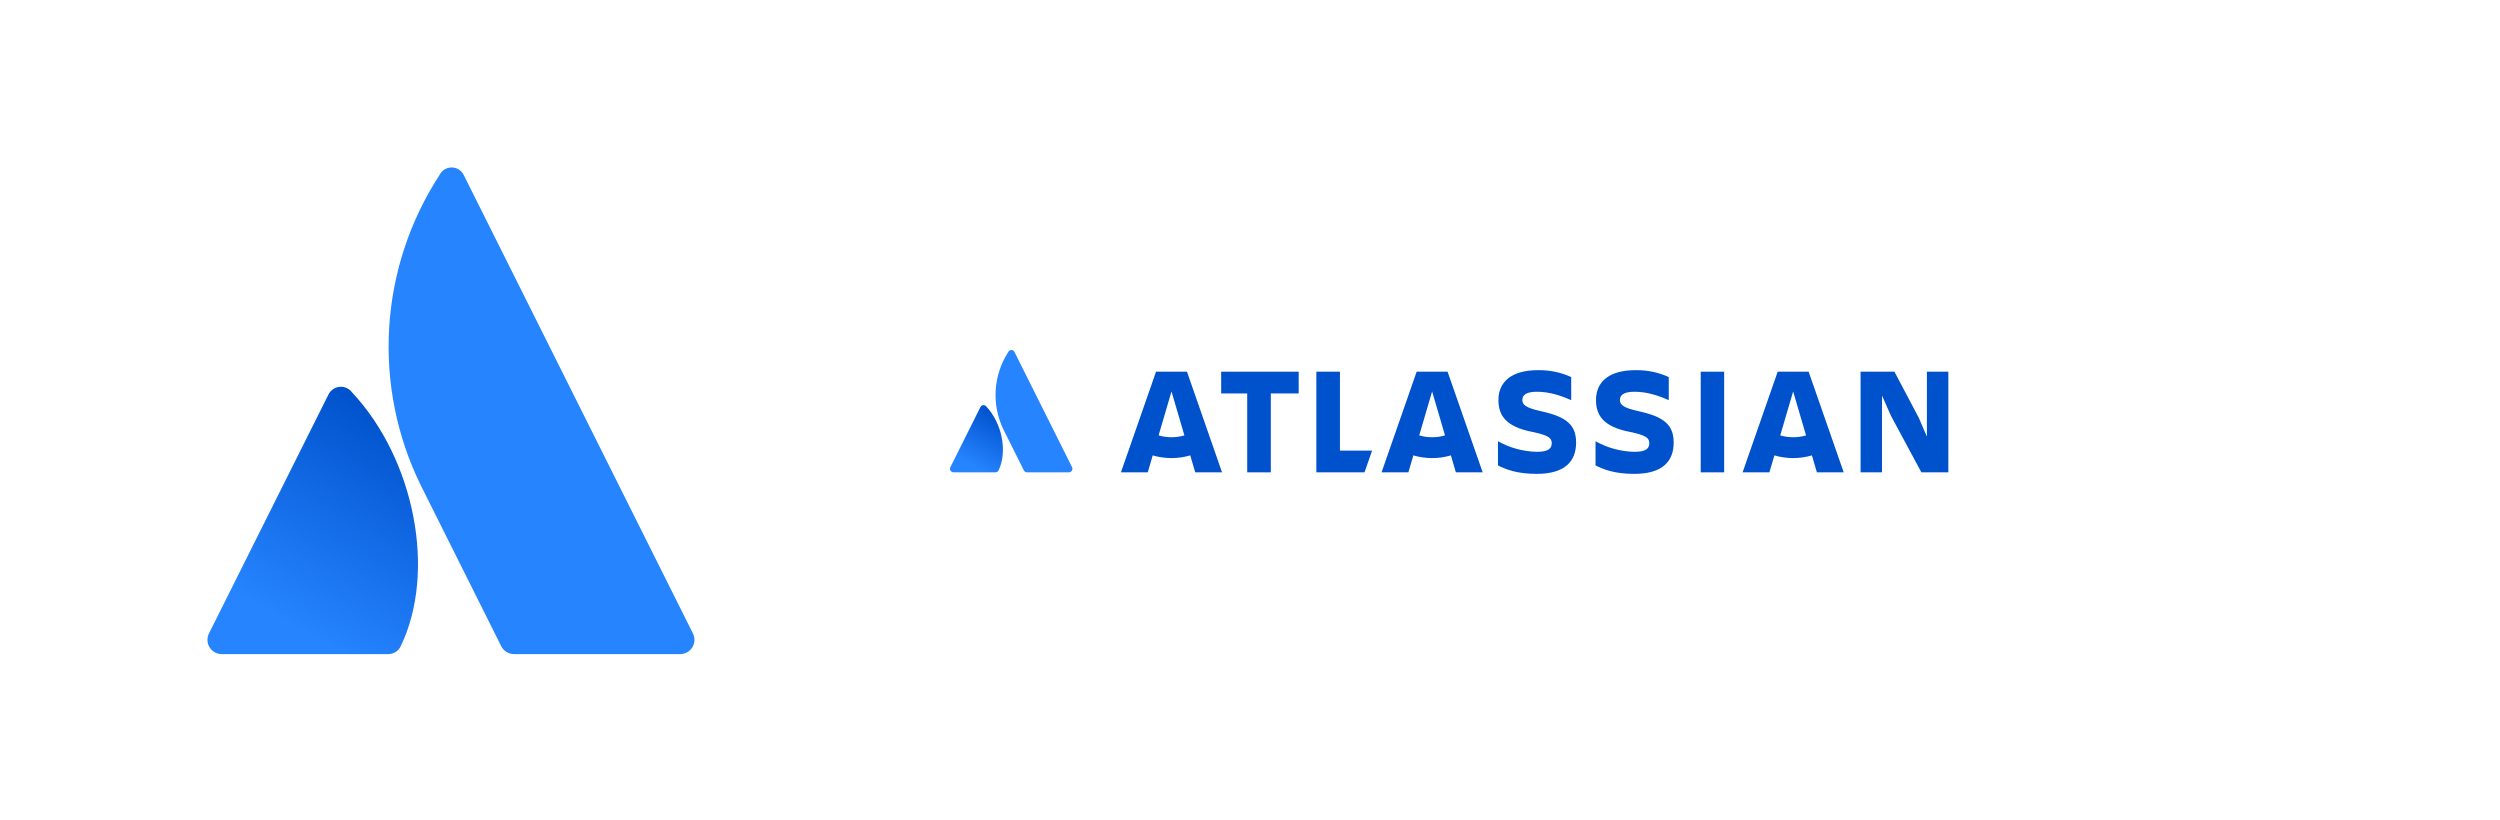 <svg width="250" height="82" viewBox="0 0 250 82" fill="none" xmlns="http://www.w3.org/2000/svg">
<g clip-path="url(#clip0_401_3198)">
<path d="M35.19 39.22C35.045 39.031 34.854 38.882 34.635 38.788C34.416 38.694 34.176 38.659 33.94 38.684C33.703 38.71 33.477 38.797 33.283 38.935C33.089 39.074 32.934 39.26 32.834 39.476L20.896 63.345C20.787 63.562 20.736 63.804 20.747 64.047C20.758 64.29 20.83 64.526 20.958 64.733C21.086 64.94 21.265 65.111 21.477 65.229C21.689 65.348 21.929 65.41 22.172 65.41H38.795C39.061 65.416 39.324 65.345 39.55 65.205C39.777 65.065 39.958 64.862 40.071 64.621C43.657 57.211 41.484 45.945 35.19 39.22Z" fill="url(#paint0_linear_401_3198)"/>
<path d="M43.946 17.511C40.971 22.087 39.237 27.359 38.915 32.808C38.593 38.258 39.693 43.697 42.108 48.593L50.122 64.621C50.24 64.858 50.422 65.057 50.648 65.197C50.873 65.336 51.133 65.41 51.398 65.41H68.018C68.261 65.41 68.5 65.347 68.713 65.229C68.925 65.111 69.104 64.94 69.232 64.733C69.359 64.526 69.432 64.29 69.443 64.047C69.454 63.804 69.403 63.562 69.294 63.345C69.294 63.345 46.934 18.62 46.373 17.502C46.261 17.274 46.088 17.082 45.873 16.948C45.658 16.814 45.41 16.744 45.156 16.745C44.903 16.746 44.655 16.818 44.441 16.953C44.227 17.089 44.055 17.282 43.946 17.511Z" fill="#2684FF"/>
</g>
<g clip-path="url(#clip1_401_3198)">
<path d="M98.631 40.65C98.595 40.602 98.547 40.565 98.492 40.541C98.436 40.518 98.376 40.509 98.317 40.515C98.257 40.522 98.2 40.544 98.152 40.578C98.103 40.613 98.064 40.66 98.039 40.714L95.037 46.715C95.01 46.77 94.997 46.831 95 46.892C95.003 46.953 95.021 47.012 95.053 47.064C95.085 47.116 95.13 47.159 95.183 47.189C95.237 47.219 95.297 47.234 95.358 47.234H99.537C99.604 47.236 99.67 47.218 99.727 47.183C99.784 47.148 99.83 47.097 99.858 47.036C100.76 45.173 100.213 42.341 98.631 40.65Z" fill="url(#paint1_linear_401_3198)"/>
<path d="M100.832 35.192C100.084 36.343 99.648 37.668 99.567 39.038C99.487 40.408 99.763 41.776 100.37 43.006L102.385 47.036C102.415 47.096 102.46 47.146 102.517 47.181C102.574 47.216 102.639 47.234 102.706 47.234H106.884C106.945 47.234 107.005 47.219 107.059 47.189C107.112 47.159 107.157 47.116 107.189 47.064C107.221 47.012 107.24 46.953 107.242 46.892C107.245 46.831 107.232 46.77 107.205 46.715C107.205 46.715 101.584 35.471 101.442 35.19C101.414 35.133 101.371 35.084 101.317 35.051C101.263 35.017 101.2 34.999 101.137 35C101.073 35 101.011 35.018 100.957 35.052C100.903 35.086 100.86 35.135 100.832 35.192Z" fill="#2684FF"/>
<path d="M149.843 40.004C149.843 41.489 150.532 42.669 153.228 43.19C154.837 43.528 155.174 43.787 155.174 44.324C155.174 44.844 154.836 45.182 153.703 45.182C152.334 45.157 150.992 44.794 149.797 44.124V46.545C150.609 46.943 151.681 47.387 153.673 47.387C156.491 47.387 157.61 46.13 157.61 44.262L149.843 40.004ZM157.61 44.262C157.61 42.501 156.675 41.673 154.04 41.106C152.585 40.785 152.233 40.463 152.233 40.004C152.233 39.422 152.754 39.176 153.719 39.176C154.883 39.176 156.032 39.529 157.12 40.019V37.706C156.077 37.231 154.941 36.995 153.795 37.016C151.191 37.016 149.843 38.15 149.843 40.004" fill="#0052CC"/>
<path d="M186.057 37.169V47.234H188.201V39.559L189.105 41.597L192.138 47.234H194.835V37.169H192.69V43.665L191.878 41.781L189.442 37.169H186.057Z" fill="#0052CC"/>
<path d="M172.416 37.169H170.072V47.234H172.416V37.169Z" fill="#0052CC"/>
<path d="M167.367 44.262C167.367 42.501 166.433 41.673 163.798 41.106C162.342 40.785 161.99 40.463 161.99 40.004C161.99 39.422 162.511 39.176 163.476 39.176C164.64 39.176 165.789 39.529 166.877 40.019V37.706C165.834 37.231 164.698 36.995 163.553 37.016C160.948 37.016 159.6 38.15 159.6 40.004C159.6 41.489 160.289 42.669 162.986 43.19C164.594 43.528 164.931 43.787 164.931 44.324C164.931 44.844 164.594 45.182 163.461 45.182C162.091 45.157 160.749 44.794 159.554 44.124V46.545C160.366 46.943 161.438 47.387 163.43 47.387C166.249 47.387 167.367 46.13 167.367 44.262Z" fill="#0052CC"/>
<path d="M131.635 37.169V47.234H136.452L137.211 45.059H133.994V37.169H131.635Z" fill="#0052CC"/>
<path d="M122.117 37.169V39.345H124.721V47.234H127.08V39.345H129.868V37.169H122.117Z" fill="#0052CC"/>
<path d="M118.696 37.169H115.604L112.094 47.234H114.775L115.272 45.539C116.497 45.899 117.801 45.899 119.026 45.539L119.524 47.234H122.204L118.696 37.169ZM117.15 43.724C116.713 43.724 116.279 43.662 115.86 43.539L117.15 39.146L118.44 43.54C118.021 43.663 117.586 43.725 117.15 43.724Z" fill="#0052CC"/>
<path d="M144.758 37.169H141.666L138.157 47.234H140.838L141.335 45.539C142.561 45.899 143.864 45.899 145.089 45.539L145.587 47.234H148.267L144.758 37.169ZM143.212 43.724C142.776 43.724 142.341 43.662 141.922 43.539L143.212 39.146L144.502 43.54C144.083 43.663 143.649 43.725 143.212 43.724Z" fill="#0052CC"/>
<path d="M180.862 37.169H177.77L174.26 47.234H176.941L177.439 45.539C178.664 45.899 179.967 45.899 181.193 45.539L181.69 47.234H184.371L180.862 37.169ZM179.315 43.724C178.878 43.724 178.444 43.662 178.025 43.539L179.315 39.146L180.605 43.54C180.186 43.663 179.751 43.725 179.315 43.724Z" fill="#0052CC"/>
</g>
<defs>
<linearGradient id="paint0_linear_401_3198" x1="41.732" y1="42.904" x2="29.134" y2="64.726" gradientUnits="userSpaceOnUse">
<stop stop-color="#0052CC"/>
<stop offset="0.923" stop-color="#2684FF"/>
</linearGradient>
<linearGradient id="paint1_linear_401_3198" x1="100.276" y1="41.576" x2="97.109" y2="47.062" gradientUnits="userSpaceOnUse">
<stop stop-color="#0052CC"/>
<stop offset="0.923" stop-color="#2684FF"/>
</linearGradient>
<clipPath id="clip0_401_3198">
<rect width="50" height="50" fill="white" transform="translate(20 16)"/>
</clipPath>
<clipPath id="clip1_401_3198">
<rect width="100" height="12.57" fill="white" transform="translate(95 35)"/>
</clipPath>
</defs>
</svg>
